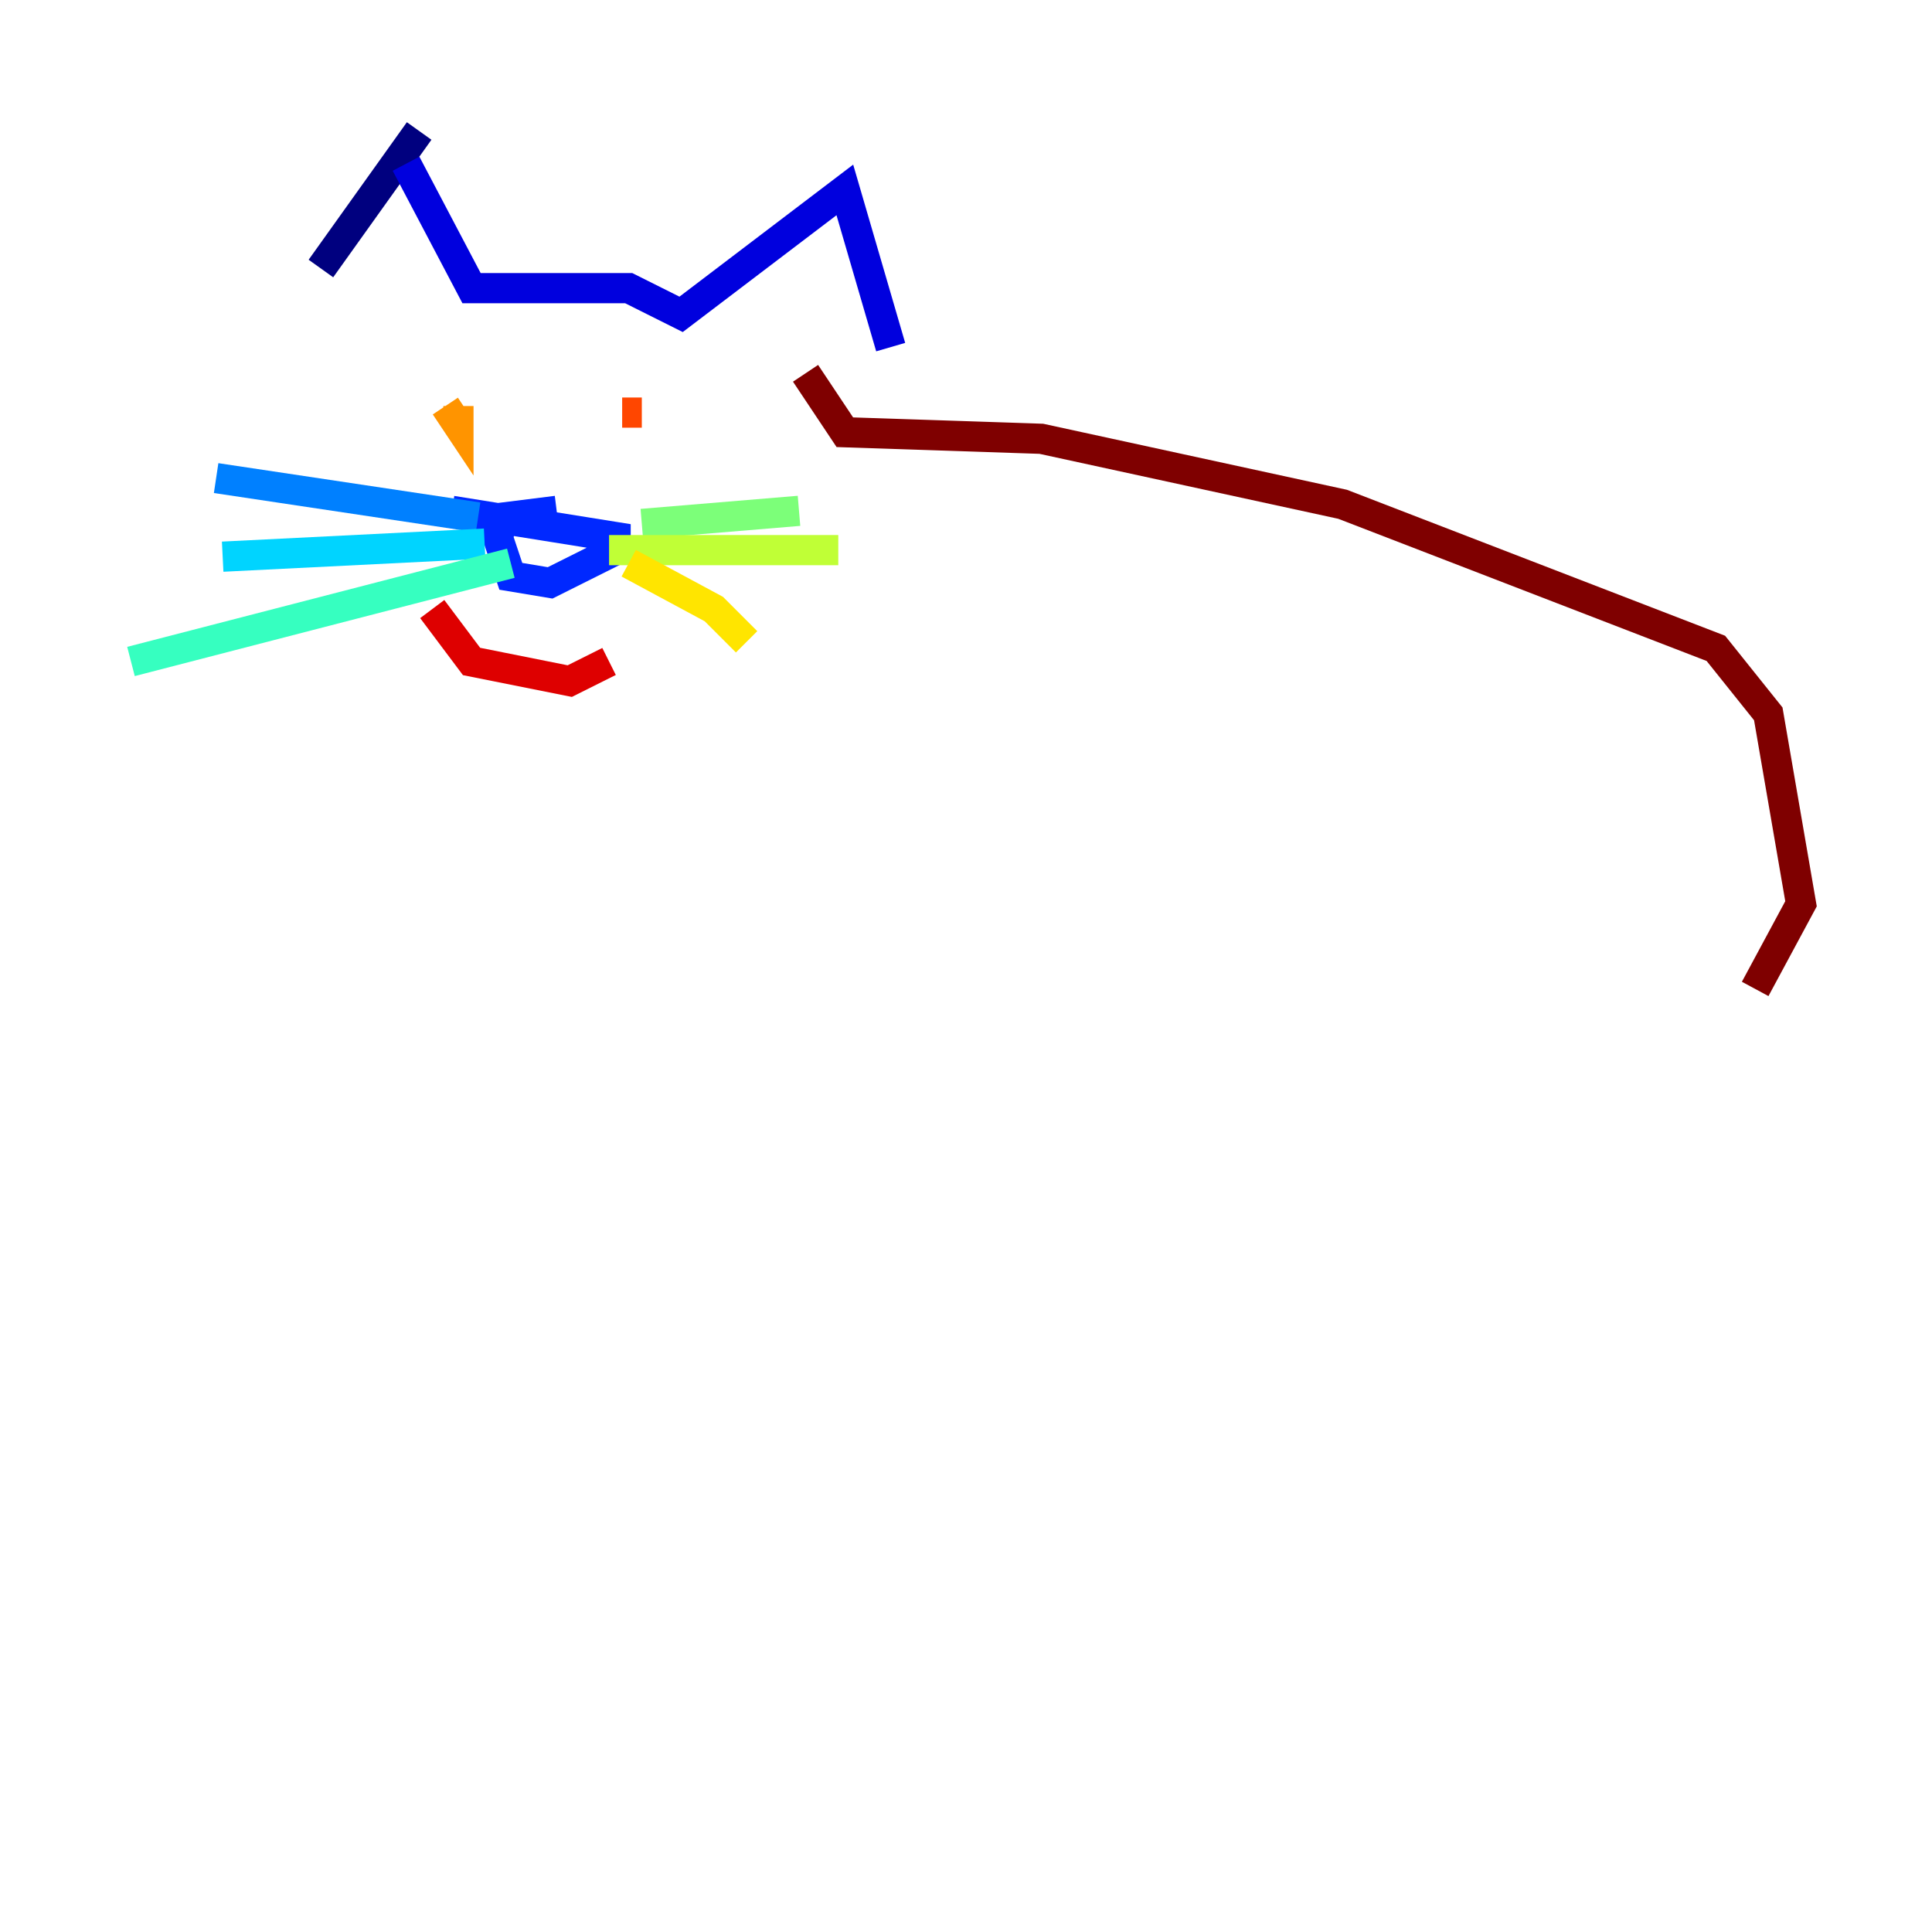 <?xml version="1.0" encoding="utf-8" ?>
<svg baseProfile="tiny" height="128" version="1.2" viewBox="0,0,128,128" width="128" xmlns="http://www.w3.org/2000/svg" xmlns:ev="http://www.w3.org/2001/xml-events" xmlns:xlink="http://www.w3.org/1999/xlink"><defs /><polyline fill="none" points="27.77,8.678 21.261,17.79" stroke="#00007f" stroke-width="2" /><polyline fill="none" points="26.902,10.848 31.241,19.091 41.654,19.091 45.125,20.827 55.973,12.583 59.01,22.997" stroke="#0000de" stroke-width="2" /><polyline fill="none" points="36.881,33.844 33.41,34.278 32.976,35.58 33.844,38.183 36.447,38.617 40.786,36.447 40.786,35.58 29.939,33.844" stroke="#0028ff" stroke-width="2" /><polyline fill="none" points="31.675,34.278 14.319,31.675" stroke="#0080ff" stroke-width="2" /><polyline fill="none" points="32.108,36.014 14.752,36.881" stroke="#00d4ff" stroke-width="2" /><polyline fill="none" points="33.844,37.315 8.678,43.824" stroke="#36ffc0" stroke-width="2" /><polyline fill="none" points="42.522,34.712 52.936,33.844" stroke="#7cff79" stroke-width="2" /><polyline fill="none" points="40.352,36.447 55.539,36.447" stroke="#c0ff36" stroke-width="2" /><polyline fill="none" points="41.654,37.315 47.295,40.352 49.464,42.522" stroke="#ffe500" stroke-width="2" /><polyline fill="none" points="29.505,26.902 30.373,28.203 30.373,26.902" stroke="#ff9400" stroke-width="2" /><polyline fill="none" points="42.522,27.336 41.22,27.336" stroke="#ff4600" stroke-width="2" /><polyline fill="none" points="28.637,40.352 31.241,43.824 37.749,45.125 40.352,43.824" stroke="#de0000" stroke-width="2" /><polyline fill="none" points="53.37,24.732 55.973,28.637 68.99,29.071 88.949,33.41 113.681,42.956 117.153,47.295 119.322,59.878 116.285,65.519" stroke="#7f0000" stroke-width="2" /></svg>